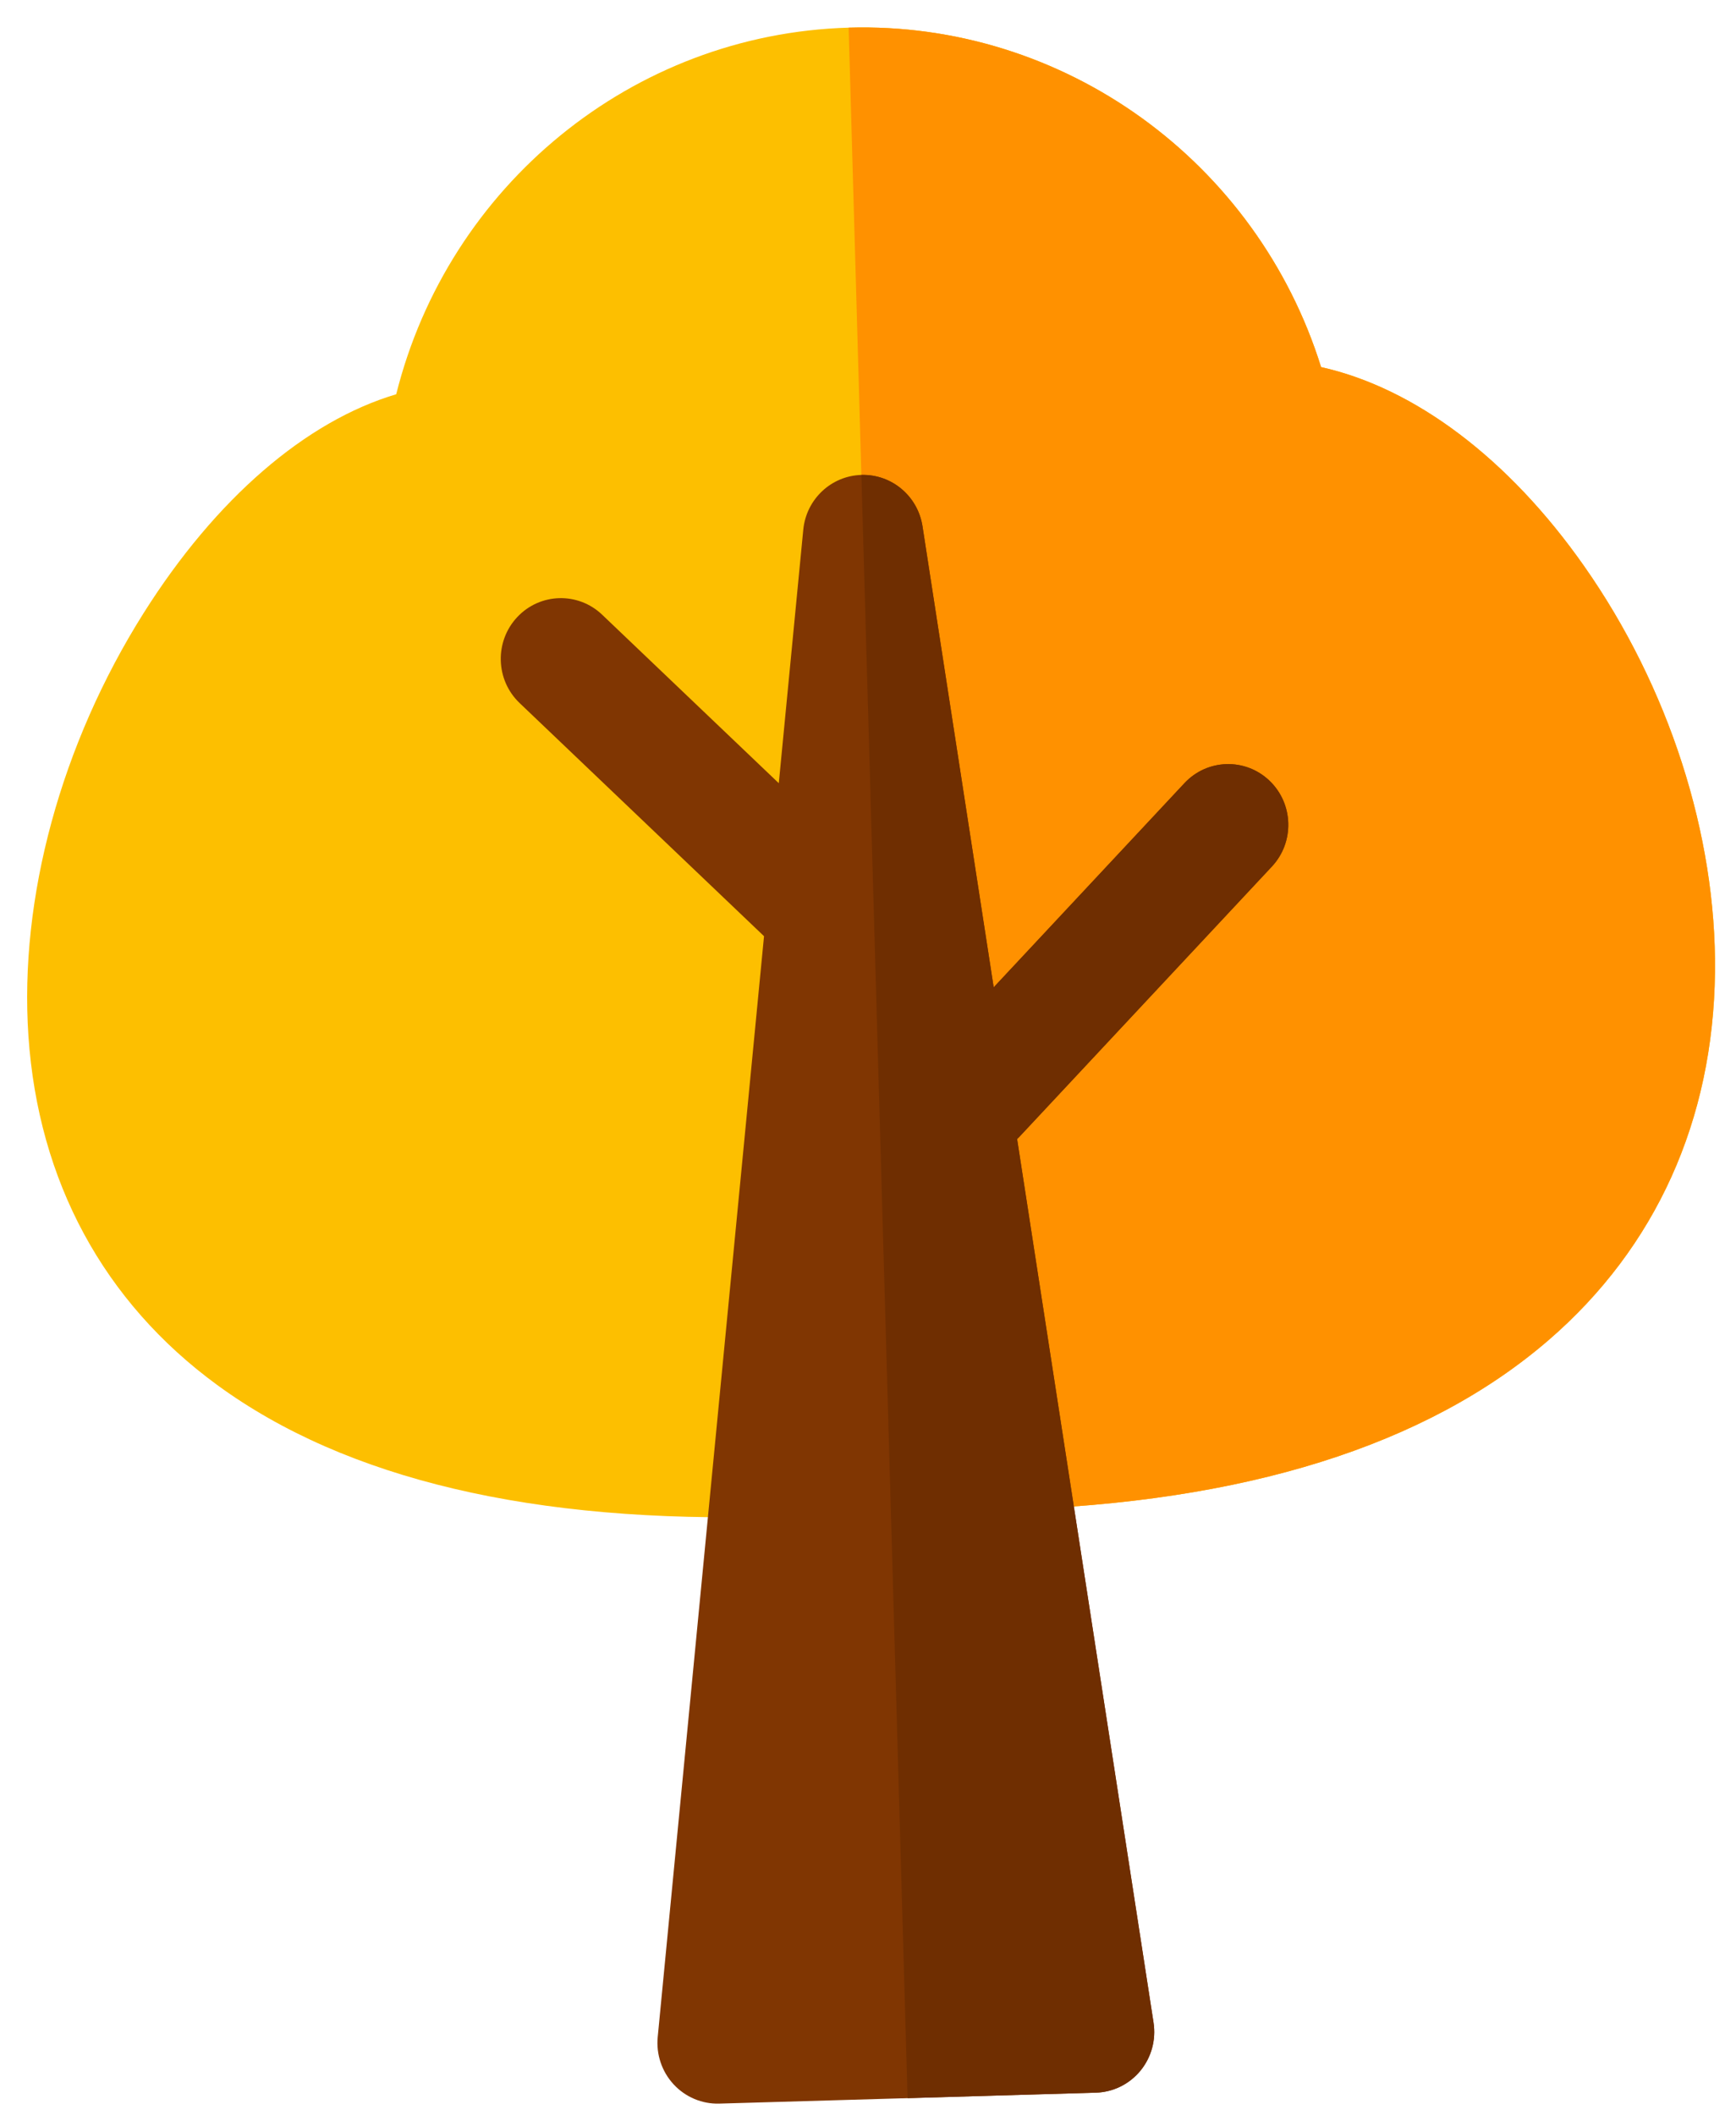 <svg width="257" height="313" viewBox="0 0 257 313" fill="none" xmlns="http://www.w3.org/2000/svg">
<path d="M148.95 223.466L114.838 224.456C79.053 225.496 51.23 218.941 32.142 204.973C15.329 192.671 5.67 174.813 4.208 153.331C2.821 132.936 9.04 110.116 21.271 90.723C31.957 73.779 45.287 62.322 58.655 58.352C66.38 27.464 93.629 5.02 125.635 4.091C157.625 3.161 186.093 23.968 195.577 54.33C209.433 57.423 223.318 67.84 234.5 83.763C247.046 101.629 254.114 123.528 253.89 143.845C253.649 165.783 245.139 184.621 229.28 198.321C211.149 213.984 184.121 222.444 148.95 223.466Z" fill="#FDBF00"/>
<path d="M234.5 83.763C223.318 67.84 209.433 57.422 195.577 54.33C186.093 23.968 157.624 3.161 125.635 4.091L131.894 223.961L148.95 223.466C184.122 222.444 211.149 213.984 229.28 198.321C245.139 184.621 253.649 165.784 253.89 143.845C254.114 123.529 247.046 101.63 234.5 83.763Z" fill="#FF9100"/>
<path d="M188.293 128.25C191.667 124.639 191.505 118.95 187.931 115.541C184.357 112.132 178.724 112.296 175.35 115.906L147.107 146.126L136.569 77.892C135.878 73.417 132.001 70.161 127.519 70.291C123.038 70.421 119.352 73.897 118.917 78.404L115.294 115.917L89.144 90.979C85.57 87.57 79.937 87.734 76.562 91.344C73.188 94.955 73.35 100.644 76.924 104.053L113.107 138.559L97.37 301.481C97.121 304.05 97.978 306.603 99.722 308.49C101.467 310.377 103.929 311.415 106.483 311.341L162.233 309.721C164.788 309.647 167.186 308.468 168.82 306.483C170.454 304.498 171.165 301.9 170.771 299.349L150.574 168.579C150.666 168.489 150.762 168.407 150.851 168.312L188.293 128.25Z" fill="#803602"/>
<path d="M188.293 128.25C191.667 124.639 191.505 118.949 187.931 115.541C184.357 112.132 178.724 112.296 175.35 115.906L147.107 146.126L136.569 77.891C135.878 73.417 132.001 70.16 127.519 70.291L134.358 310.531L162.233 309.721C164.788 309.647 167.186 308.468 168.82 306.483C170.454 304.498 171.165 301.9 170.771 299.349L150.574 168.579C150.666 168.489 150.762 168.407 150.851 168.312L188.293 128.25Z" fill="#6F2E01"/>
</svg>
